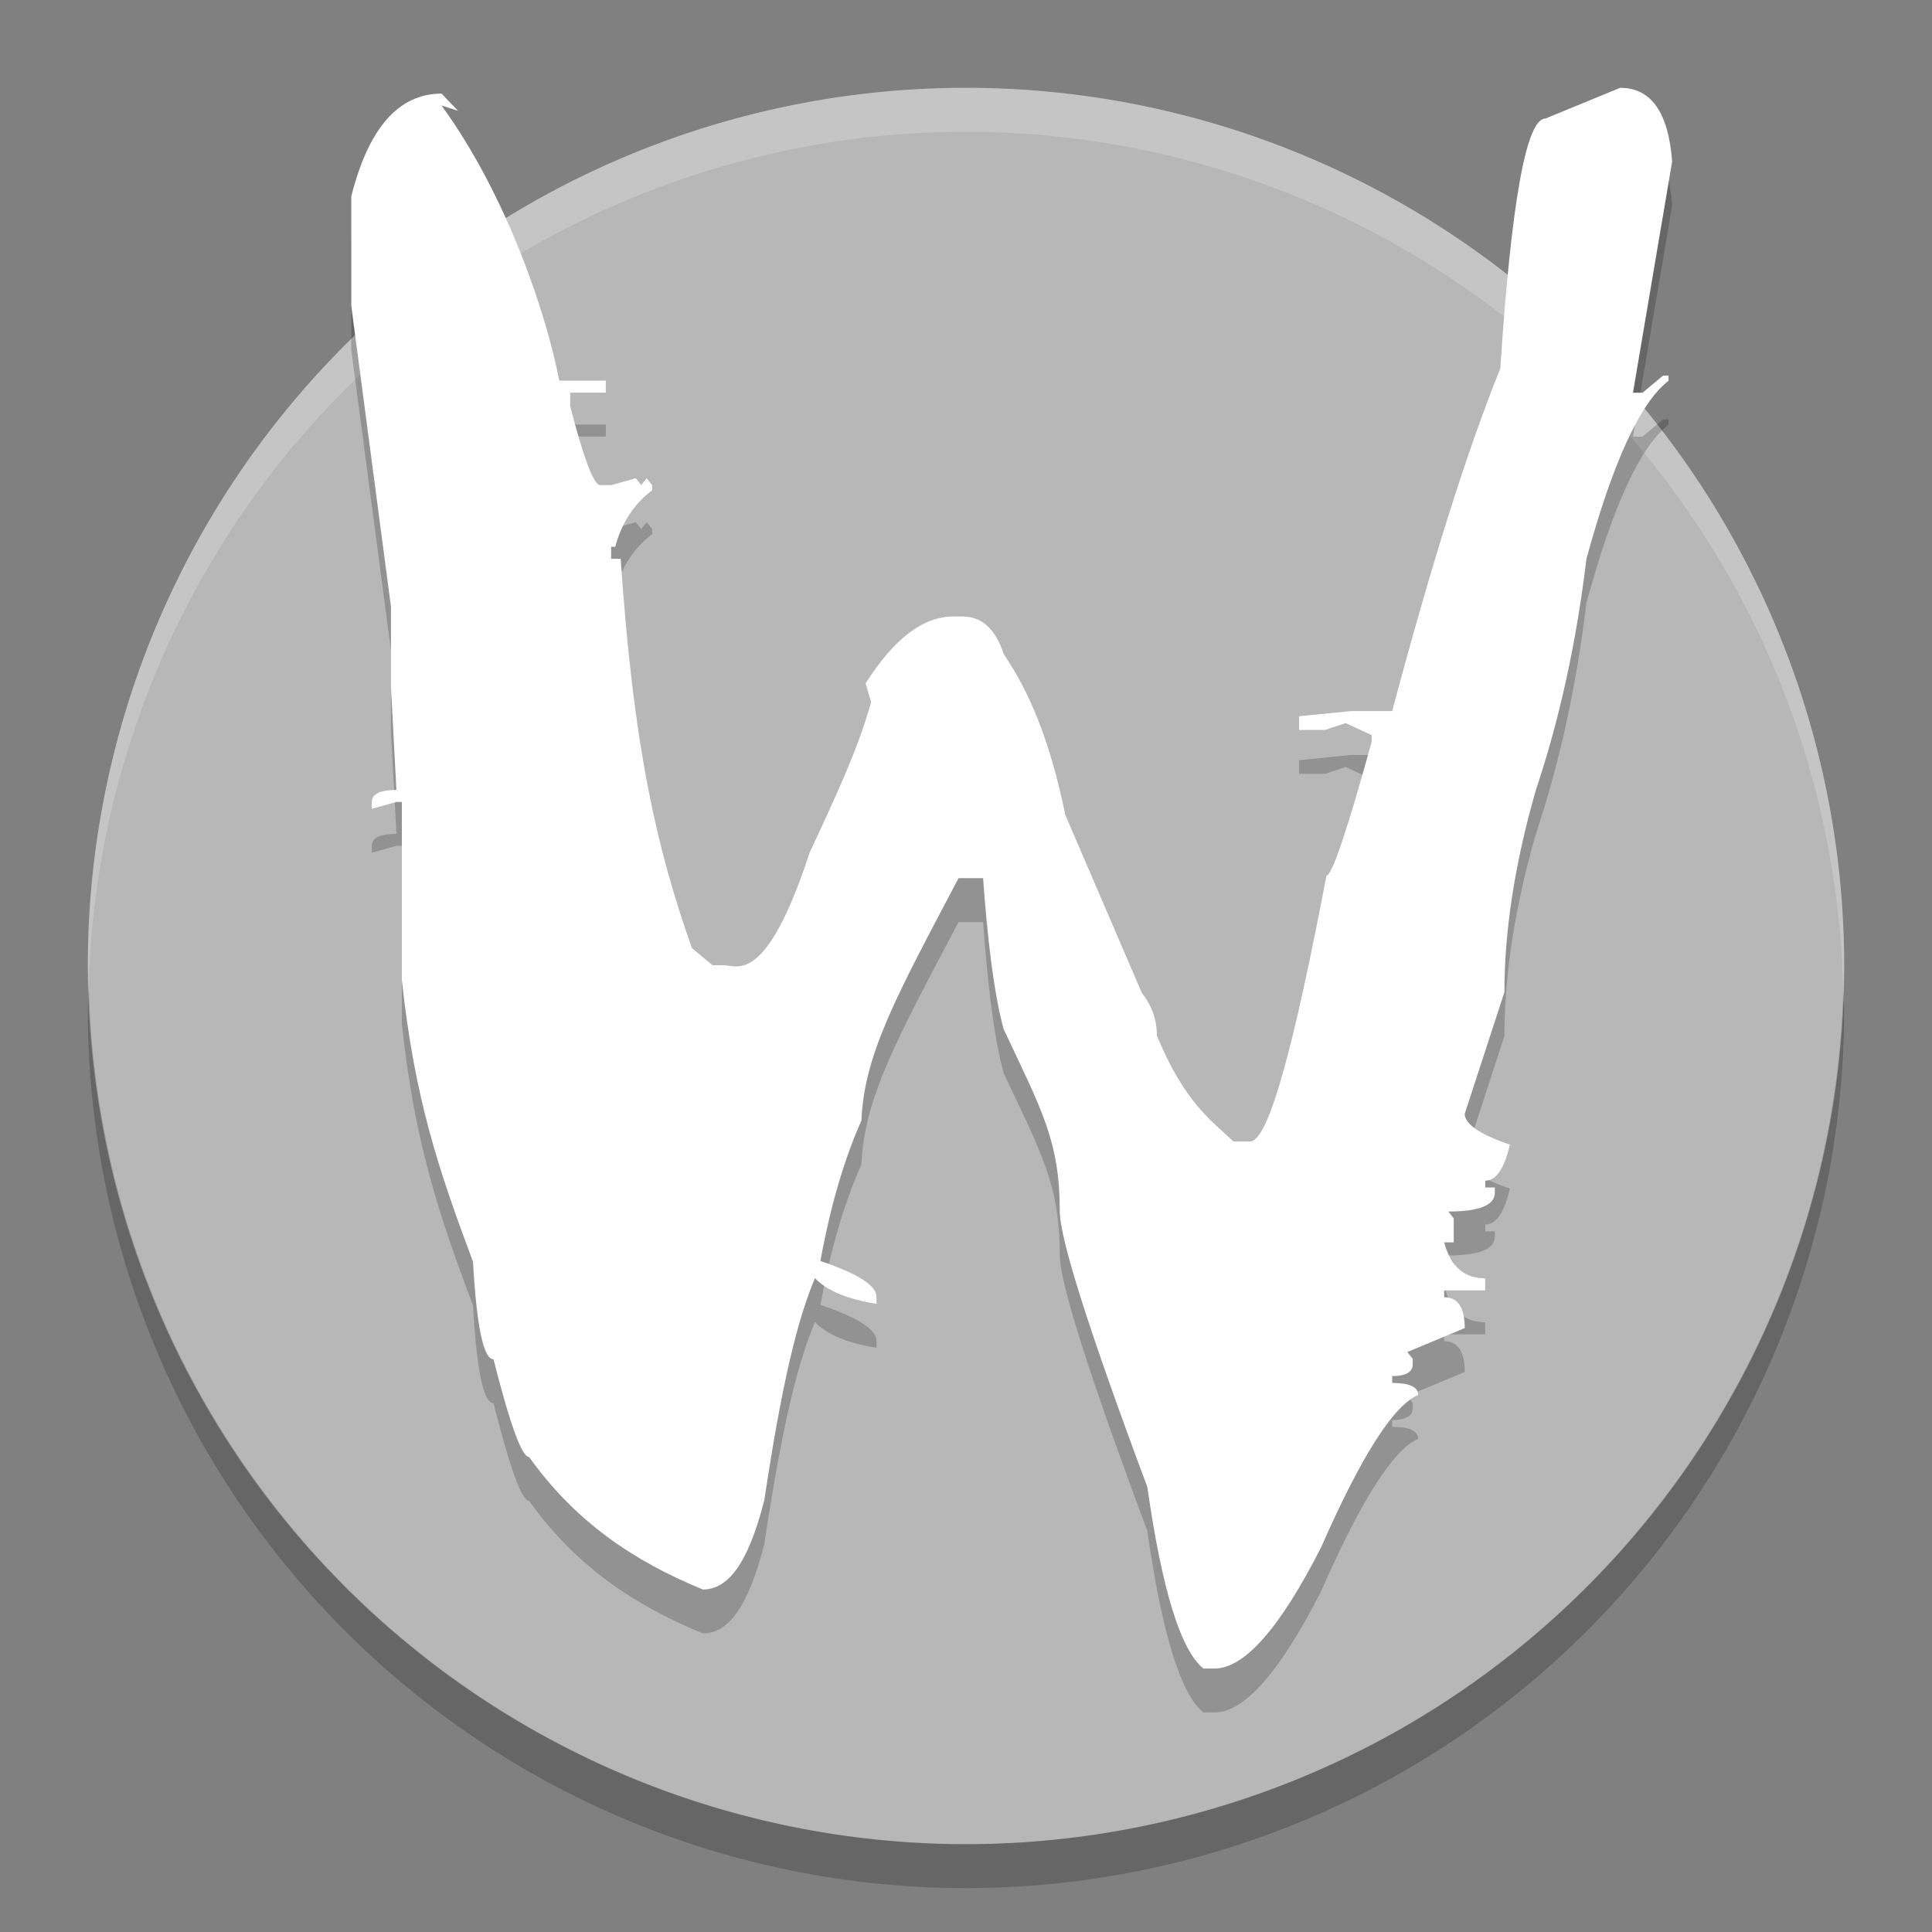 <svg xmlns="http://www.w3.org/2000/svg" width="22" height="22" version="1.1" viewBox="0 0 22 22">
 <rect x="0" y="0" width="22" height="22" fill="#808080" stroke="none"/>
 <path style="fill:#b7b7b7" d="M 11,1 A 10,10 0 0 0 1,11 10,10 0 0 0 11,21 10,10 0 0 0 21,11 10,10 0 0 0 11,1 Z"/>
 <path style="opacity:0.2" d="M 1.011,11.209 A 10,10 0 0 0 1,11.5 10,10 0 0 0 11,21.5 10,10 0 0 0 21,11.5 10,10 0 0 0 20.989,11.291 10,10 0 0 1 11,21 10,10 0 0 1 1.011,11.209 Z"/>
 <path style="opacity:0.2;fill:#ffffff" d="m 11,1 a 10,10 0 0 0 -10,10 10,10 0 0 0 0.011,0.209 10,10 0 0 1 9.989,-9.709 10,10 0 0 1 9.989,9.791 10,10 0 0 0 0.011,-0.291 10,10 0 0 0 -10,-10 z"/>
 <path style="opacity:0.2" d="m 18.449,1.5 c 0.353,2.06e-5 0.55,0.28 0.592,0.839 l -0.446,2.633 0.109,0 0.234,-0.195 0.062,0 0,0.059 c -0.322,0.247 -0.633,0.923 -0.935,2.028 -0.114,0.949 -0.306,1.827 -0.576,2.633 -0.239,0.832 -0.358,1.599 -0.358,2.301 l -0.452,1.385 c -10e-6,0.117 0.171,0.234 0.514,0.351 -0.062,0.273 -0.156,0.41 -0.28,0.41 l 0,0.078 0.109,0 0,0.059 c -1.5e-5,0.143 -0.177,0.215 -0.53,0.215 l 0.062,0.078 0,0.273 -0.109,0 c 0.073,0.273 0.228,0.41 0.467,0.41 l 0,0.137 -0.467,0 0,0.078 c 0.156,5e-6 0.234,0.117 0.234,0.351 l -0.654,0.273 0.062,0.078 0,0.059 c -9e-6,0.091 -0.078,0.137 -0.234,0.137 l 0,0.078 c 0.197,5e-6 0.296,0.045 0.296,0.137 -0.28,0.117 -0.649,0.696 -1.106,1.736 C 14.576,19.038 14.171,19.5 13.829,19.5 l -0.125,0 c -0.26,-0.208 -0.472,-0.897 -0.639,-2.067 -0.665,-1.781 -0.997,-2.828 -0.997,-3.14 -10e-6,-0.806 -0.213,-1.164 -0.639,-2.074 -0.114,-0.403 -0.192,-1.108 -0.234,-1.719 l -0.28,0 c -0.706,1.339 -1.075,2.006 -1.106,2.76 -0.197,0.442 -0.353,0.975 -0.467,1.599 0.426,0.143 0.639,0.28 0.639,0.41 l 0,0.078 C 9.649,15.294 9.415,15.197 9.28,15.054 9.135,15.405 8.943,15.98 8.704,17.579 8.517,18.32 8.283,18.6 8.003,18.6 7.214,18.275 6.555,17.832 6.025,17.091 c -0.083,6e-6 -0.218,-0.371 -0.405,-1.112 -0.114,5e-6 -0.192,-0.371 -0.234,-1.112 C 4.992,13.815 4.722,13.012 4.576,11.66 l 0,-2.028 -0.062,0 -0.28,0.078 0,-0.078 c 0,-0.091 0.093,-0.136 0.28,-0.137 l -0.062,-1.17 0,-0.917 L 4,3.984 4,2.736 C 4.197,1.956 4.54,1.566 5.028,1.566 l 0.187,0.195 -0.187,-0.059 c 0.758,1.04 1.205,2.417 1.34,3.132 l 0.53,0 0,0.137 -0.405,0 0,0.156 C 6.648,5.725 6.762,6.024 6.835,6.024 l 0.125,0 0.28,-0.078 0.062,0.078 0.062,-0.078 0.062,0.078 0,0.059 C 7.219,6.239 7.079,6.453 7.006,6.726 l -0.047,0 0,0.137 0.109,0 C 7.214,9.034 7.484,10.178 7.879,11.296 l 0.234,0.195 0.125,0 c 0.156,10e-6 0.483,0.24 0.981,-1.281 C 9.54,9.521 9.774,9.016 9.919,8.496 l -0.062,-0.215 c 0.322,-0.507 0.654,-0.761 0.997,-0.761 l 0.109,0 c 0.218,1.55e-5 0.374,0.143 0.467,0.429 0.291,0.429 0.524,0.973 0.701,1.831 l 0.872,2.028 c 0.114,0.143 0.171,0.306 0.171,0.488 0.322,0.767 0.613,0.956 0.872,1.203 l 0.187,0 c 0.218,5e-6 0.509,-1.131 0.872,-3.029 0.062,10e-6 0.234,-0.507 0.514,-1.521 l 0,-0.078 -0.296,-0.137 -0.234,0.078 -0.296,0 0,-0.156 0.592,-0.059 0.468,0 c 0.447,-1.677 0.857,-2.977 1.231,-3.9 0.125,-1.898 0.296,-2.847 0.514,-2.847 L 18.449,1.5"/>
 <path style="fill:#ffffff" d="m 18.449,1 c 0.353,2.06e-5 0.55,0.28 0.592,0.839 l -0.446,2.633 0.109,0 0.234,-0.195 0.062,0 0,0.059 c -0.322,0.247 -0.633,0.923 -0.935,2.028 -0.114,0.949 -0.306,1.827 -0.576,2.633 -0.239,0.832 -0.358,1.599 -0.358,2.301 l -0.452,1.385 c -10e-6,0.117 0.171,0.234 0.514,0.351 -0.062,0.273 -0.156,0.41 -0.28,0.41 l 0,0.078 0.109,0 0,0.059 c -1.5e-5,0.143 -0.177,0.215 -0.53,0.215 l 0.062,0.078 0,0.273 -0.109,0 c 0.073,0.273 0.228,0.41 0.467,0.41 l 0,0.137 -0.467,0 0,0.078 c 0.156,5e-6 0.234,0.117 0.234,0.351 l -0.654,0.273 0.062,0.078 0,0.059 c -9e-6,0.091 -0.078,0.137 -0.234,0.137 l 0,0.078 c 0.197,5e-6 0.296,0.045 0.296,0.137 -0.28,0.117 -0.649,0.696 -1.106,1.736 C 14.576,18.538 14.171,19 13.829,19 l -0.125,0 c -0.26,-0.208 -0.472,-0.897 -0.639,-2.067 -0.665,-1.781 -0.997,-2.828 -0.997,-3.14 -10e-6,-0.806 -0.213,-1.164 -0.639,-2.074 -0.114,-0.403 -0.192,-1.108 -0.234,-1.719 l -0.28,0 c -0.706,1.339 -1.075,2.006 -1.106,2.76 -0.197,0.442 -0.353,0.975 -0.467,1.599 0.426,0.143 0.639,0.28 0.639,0.41 l 0,0.078 C 9.649,14.794 9.415,14.697 9.28,14.554 9.135,14.905 8.943,15.48 8.704,17.079 8.517,17.82 8.283,18.1 8.003,18.1 7.214,17.775 6.555,17.332 6.025,16.591 c -0.083,6e-6 -0.218,-0.371 -0.405,-1.112 -0.114,5e-6 -0.192,-0.371 -0.234,-1.112 C 4.992,13.315 4.722,12.512 4.576,11.16 l 0,-2.028 -0.062,0 -0.28,0.078 0,-0.078 c 0,-0.091 0.093,-0.136 0.28,-0.137 l -0.062,-1.17 0,-0.917 L 4,3.484 4,2.236 C 4.197,1.456 4.54,1.066 5.028,1.066 l 0.187,0.195 -0.187,-0.059 c 0.758,1.04 1.205,2.417 1.34,3.132 l 0.53,0 0,0.137 -0.405,0 0,0.156 C 6.648,5.225 6.762,5.524 6.835,5.524 l 0.125,0 0.28,-0.078 0.062,0.078 0.062,-0.078 0.062,0.078 0,0.059 C 7.219,5.739 7.079,5.953 7.006,6.226 l -0.047,0 0,0.137 0.109,0 C 7.214,8.534 7.484,9.678 7.879,10.796 l 0.234,0.195 0.125,0 c 0.156,10e-6 0.483,0.24 0.981,-1.281 C 9.54,9.021 9.774,8.516 9.919,7.996 l -0.062,-0.215 c 0.322,-0.507 0.654,-0.761 0.997,-0.761 l 0.109,0 c 0.218,1.55e-5 0.374,0.143 0.467,0.429 0.291,0.429 0.524,0.973 0.701,1.831 l 0.872,2.028 c 0.114,0.143 0.171,0.306 0.171,0.488 0.322,0.767 0.613,0.956 0.872,1.203 l 0.187,0 c 0.218,5e-6 0.509,-1.131 0.872,-3.029 0.062,10e-6 0.234,-0.507 0.514,-1.521 l 0,-0.078 -0.296,-0.137 -0.234,0.078 -0.296,0 0,-0.156 0.592,-0.059 0.468,0 c 0.447,-1.677 0.857,-2.977 1.231,-3.9 0.125,-1.898 0.296,-2.847 0.514,-2.847 L 18.449,1"/>
</svg>
